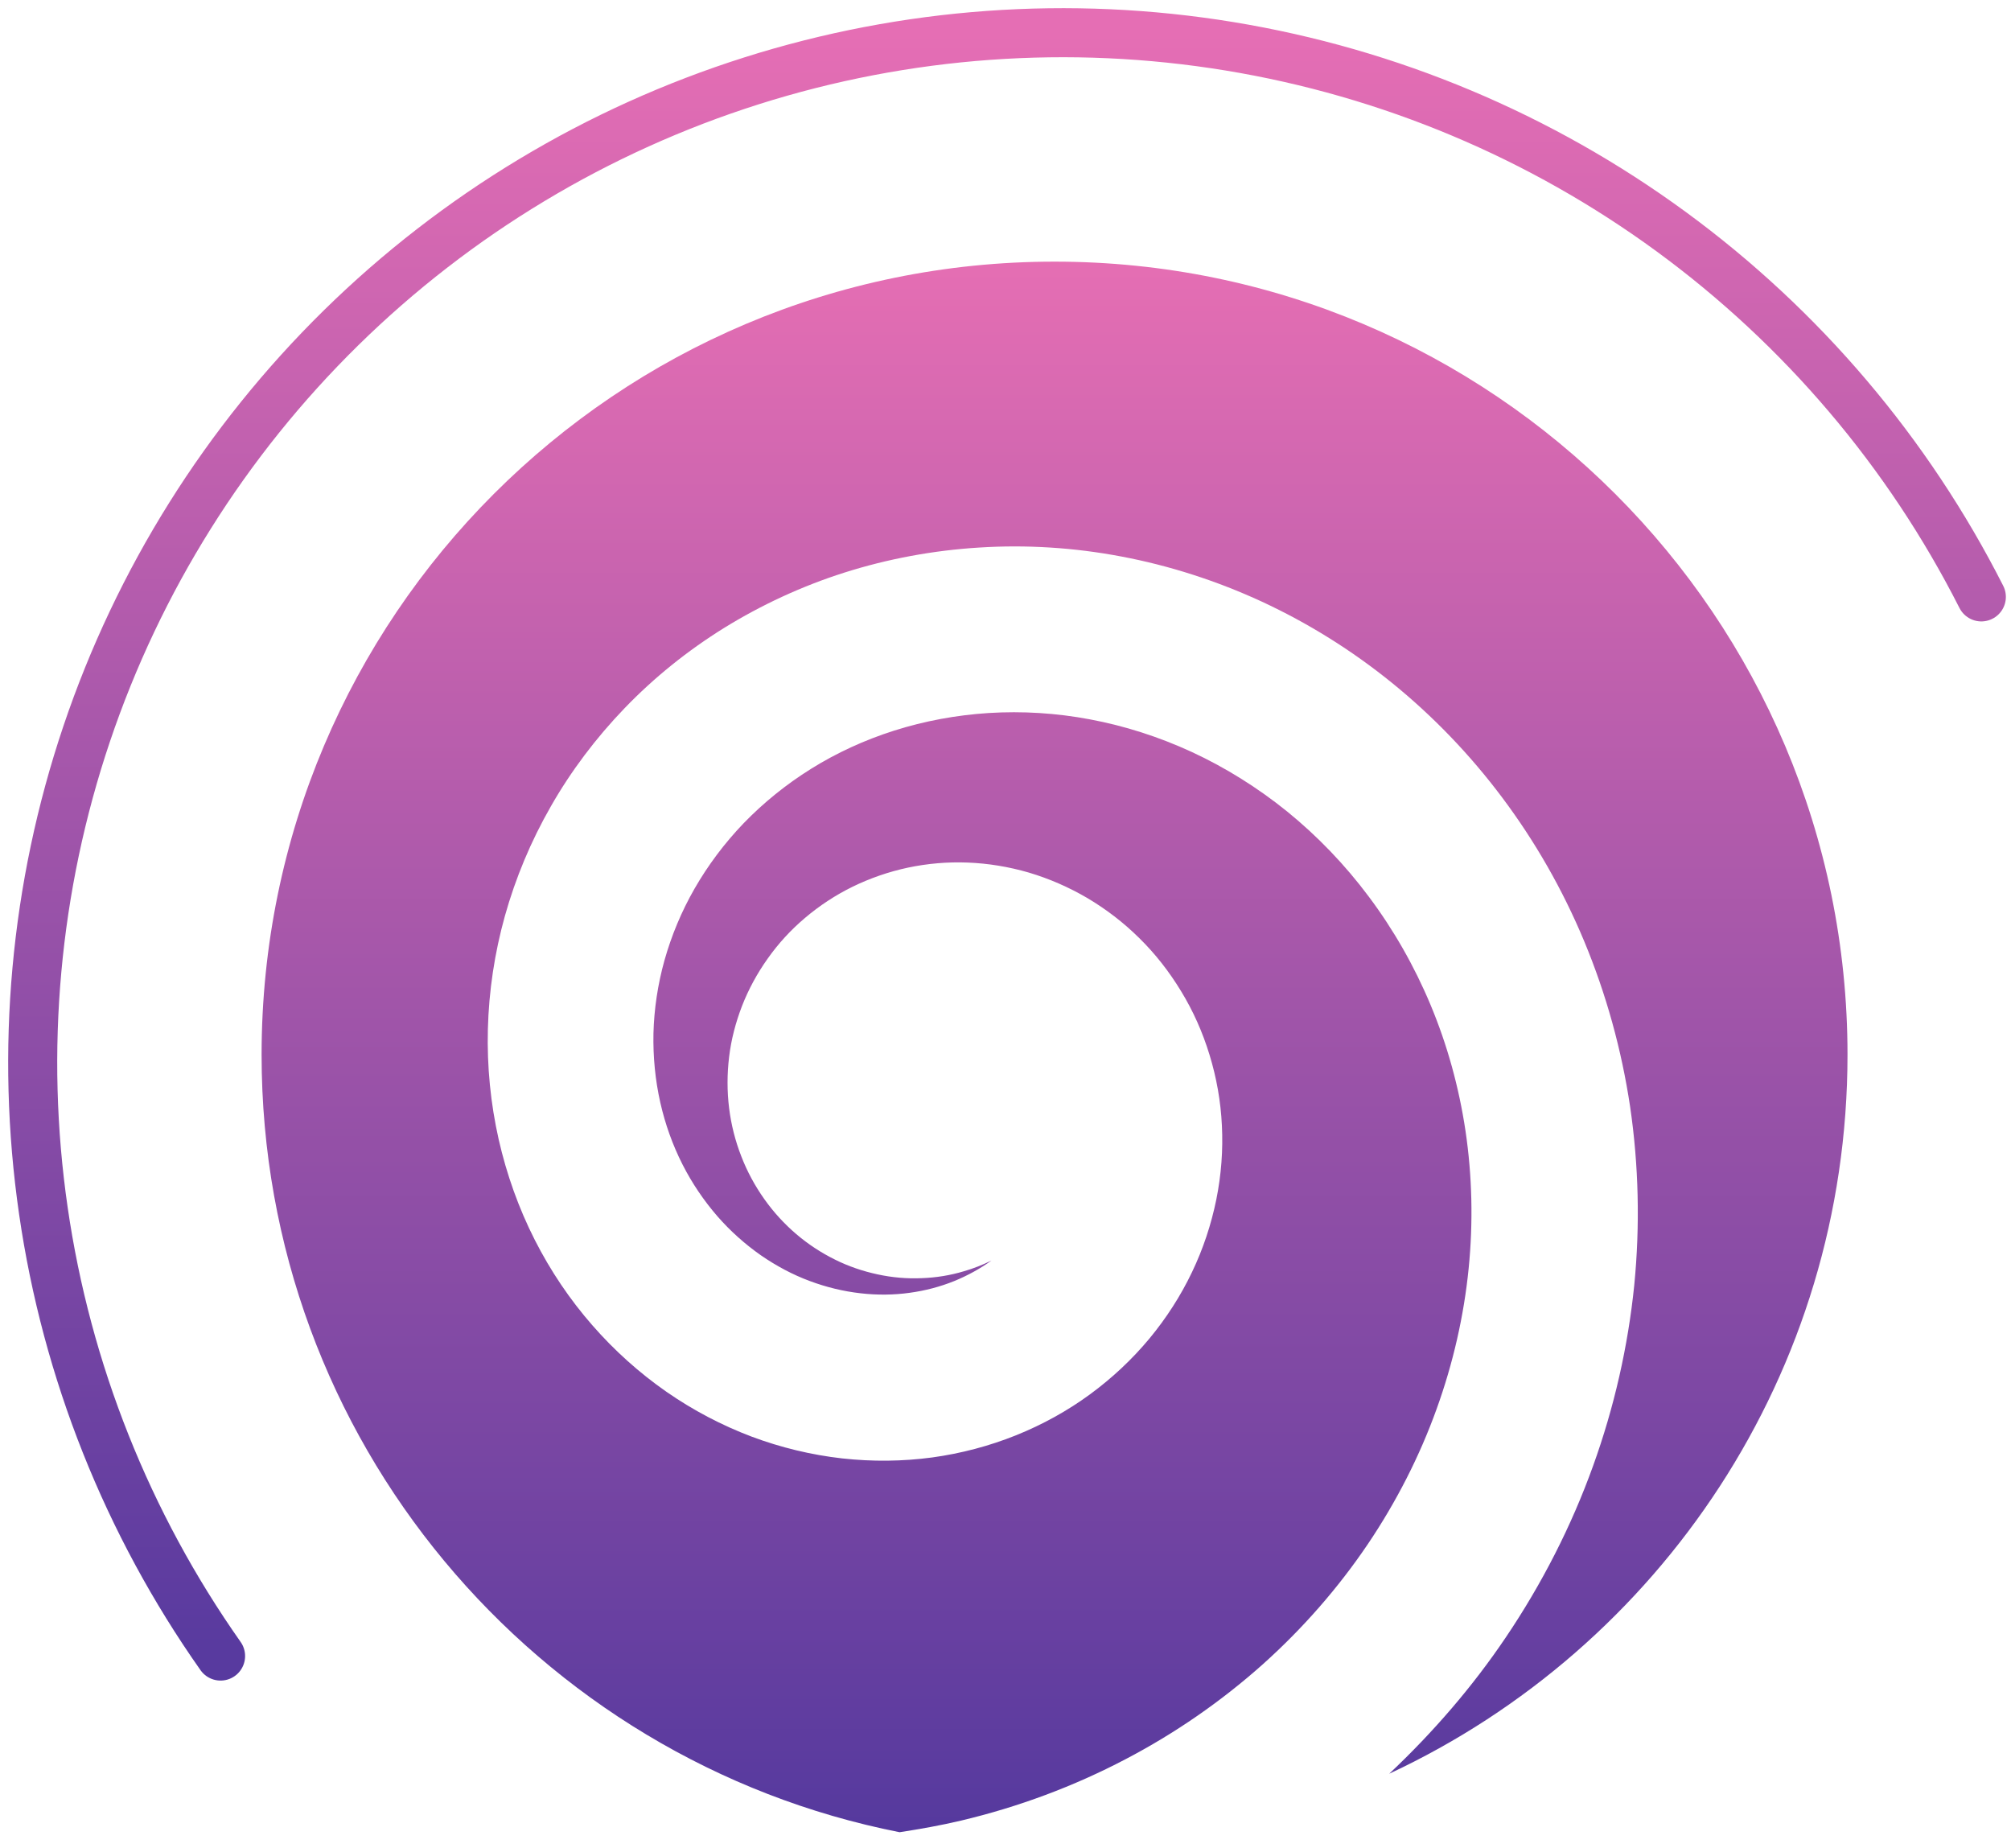 <svg width="123" height="113" viewBox="0 0 123 113" fill="none" xmlns="http://www.w3.org/2000/svg">
    <path d="M64.5 16C91.287 16 113 37.713 113 64.5C113 83.968 101.521 100.754 84.969 108.471C87.652 105.944 90.062 103.154 92.094 100.141C94.319 96.846 96.117 93.318 97.439 89.644C98.732 86.058 99.577 82.335 99.957 78.593C100.316 74.939 100.229 71.265 99.704 67.678C99.179 64.179 98.236 60.778 96.895 57.56C95.583 54.411 93.892 51.456 91.88 48.774C89.916 46.15 87.642 43.788 85.134 41.757C82.675 39.764 80.002 38.102 77.174 36.79C74.414 35.517 71.517 34.584 68.572 34.03C65.695 33.485 62.77 33.301 59.883 33.485C57.065 33.66 54.295 34.175 51.632 35.021C49.036 35.847 46.568 36.994 44.284 38.403C42.048 39.793 40.007 41.436 38.209 43.302C36.45 45.129 34.924 47.151 33.689 49.318C32.474 51.437 31.532 53.692 30.881 56.015C30.249 58.28 29.899 60.612 29.84 62.945C29.782 65.219 30.006 67.484 30.501 69.68C30.987 71.819 31.726 73.889 32.708 75.823C33.67 77.718 34.856 79.478 36.236 81.052C37.577 82.588 39.103 83.958 40.765 85.115C42.388 86.242 44.148 87.166 45.975 87.856C47.763 88.526 49.629 88.974 51.505 89.187C53.361 89.391 55.208 89.372 57.016 89.129C58.785 88.886 60.515 88.429 62.158 87.768C63.771 87.117 65.287 86.281 66.667 85.27C68.018 84.279 69.243 83.132 70.302 81.859C71.333 80.615 72.217 79.244 72.907 77.796C73.588 76.377 74.083 74.88 74.394 73.354C74.696 71.858 74.812 70.332 74.735 68.825C74.666 67.348 74.404 65.89 73.977 64.5C73.558 63.13 72.975 61.817 72.237 60.612C71.517 59.426 70.662 58.328 69.68 57.366C68.718 56.413 67.649 55.597 66.502 54.917C65.375 54.256 64.169 53.731 62.925 53.361C61.691 53.002 60.437 52.798 59.184 52.749C57.959 52.701 56.724 52.807 55.529 53.06C54.343 53.313 53.206 53.711 52.147 54.227C51.097 54.742 50.125 55.383 49.24 56.132C48.376 56.861 47.608 57.696 46.956 58.62C46.305 59.533 45.78 60.505 45.382 61.526C44.993 62.537 44.721 63.577 44.595 64.636C44.468 65.686 44.468 66.736 44.595 67.766C44.721 68.786 44.974 69.778 45.343 70.72C45.703 71.653 46.179 72.528 46.752 73.335C47.316 74.132 47.977 74.851 48.706 75.473C49.425 76.086 50.222 76.61 51.068 77.028C51.884 77.437 52.769 77.738 53.672 77.932C54.567 78.127 55.471 78.204 56.365 78.165C57.249 78.136 58.134 77.991 58.97 77.738C59.543 77.573 60.107 77.349 60.641 77.087C59.942 77.592 59.174 78.01 58.367 78.341C57.502 78.69 56.579 78.933 55.636 79.06C54.664 79.196 53.643 79.206 52.633 79.089C51.593 78.972 50.543 78.719 49.532 78.341C48.482 77.952 47.481 77.417 46.538 76.766C45.566 76.086 44.663 75.279 43.875 74.375C43.049 73.422 42.33 72.363 41.747 71.216C41.144 70.03 40.687 68.757 40.386 67.425C40.075 66.045 39.939 64.626 39.968 63.188C40.007 61.701 40.231 60.204 40.639 58.736C41.066 57.22 41.679 55.743 42.476 54.353C43.302 52.914 44.313 51.563 45.489 50.339C46.704 49.085 48.084 47.967 49.61 47.015C51.184 46.033 52.885 45.255 54.683 44.682C56.55 44.089 58.493 43.73 60.476 43.603C62.527 43.477 64.607 43.603 66.667 43.992C68.796 44.391 70.886 45.061 72.888 45.984C74.948 46.937 76.912 48.162 78.719 49.62C80.576 51.126 82.267 52.885 83.725 54.839C85.232 56.851 86.505 59.077 87.496 61.448C88.517 63.888 89.236 66.483 89.635 69.156C90.043 71.906 90.111 74.735 89.829 77.563C89.537 80.479 88.876 83.375 87.865 86.174C86.826 89.061 85.406 91.841 83.657 94.436C81.849 97.109 79.692 99.578 77.242 101.774C74.715 104.029 71.887 105.992 68.835 107.586C65.686 109.239 62.303 110.502 58.775 111.338C57.541 111.63 56.287 111.853 55.023 112.047C32.785 107.664 16 88.04 16 64.5C16 37.713 37.713 16 64.5 16Z" fill="url(#paint0_linear_0_1)"/>
    <path d="M121.186 36.502C116.707 27.671 110.208 20.019 102.218 14.169C94.228 8.319 84.972 4.434 75.2 2.831C65.427 1.228 55.415 1.951 45.975 4.941C36.534 7.932 27.932 13.106 20.865 20.043C13.799 26.981 8.467 35.486 5.303 44.87C2.138 54.254 1.231 64.251 2.654 74.051C4.076 83.851 7.789 93.178 13.491 101.274" stroke="url(#paint1_linear_0_1)" stroke-width="3" stroke-linecap="round"/>
    <defs>
        <linearGradient id="paint0_linear_0_1" x1="64.5" y1="16" x2="64.5" y2="112.067" gradientUnits="userSpaceOnUse">
            <stop stop-color="#E56EB3"/>
            <stop offset="1" stop-color="#55399E"/>
        </linearGradient>
        <linearGradient id="paint1_linear_0_1" x1="61.593" y1="2" x2="61.593" y2="101.274" gradientUnits="userSpaceOnUse">
            <stop stop-color="#E56EB4"/>
            <stop offset="1" stop-color="#583A9F"/>
        </linearGradient>
    </defs>
</svg>
